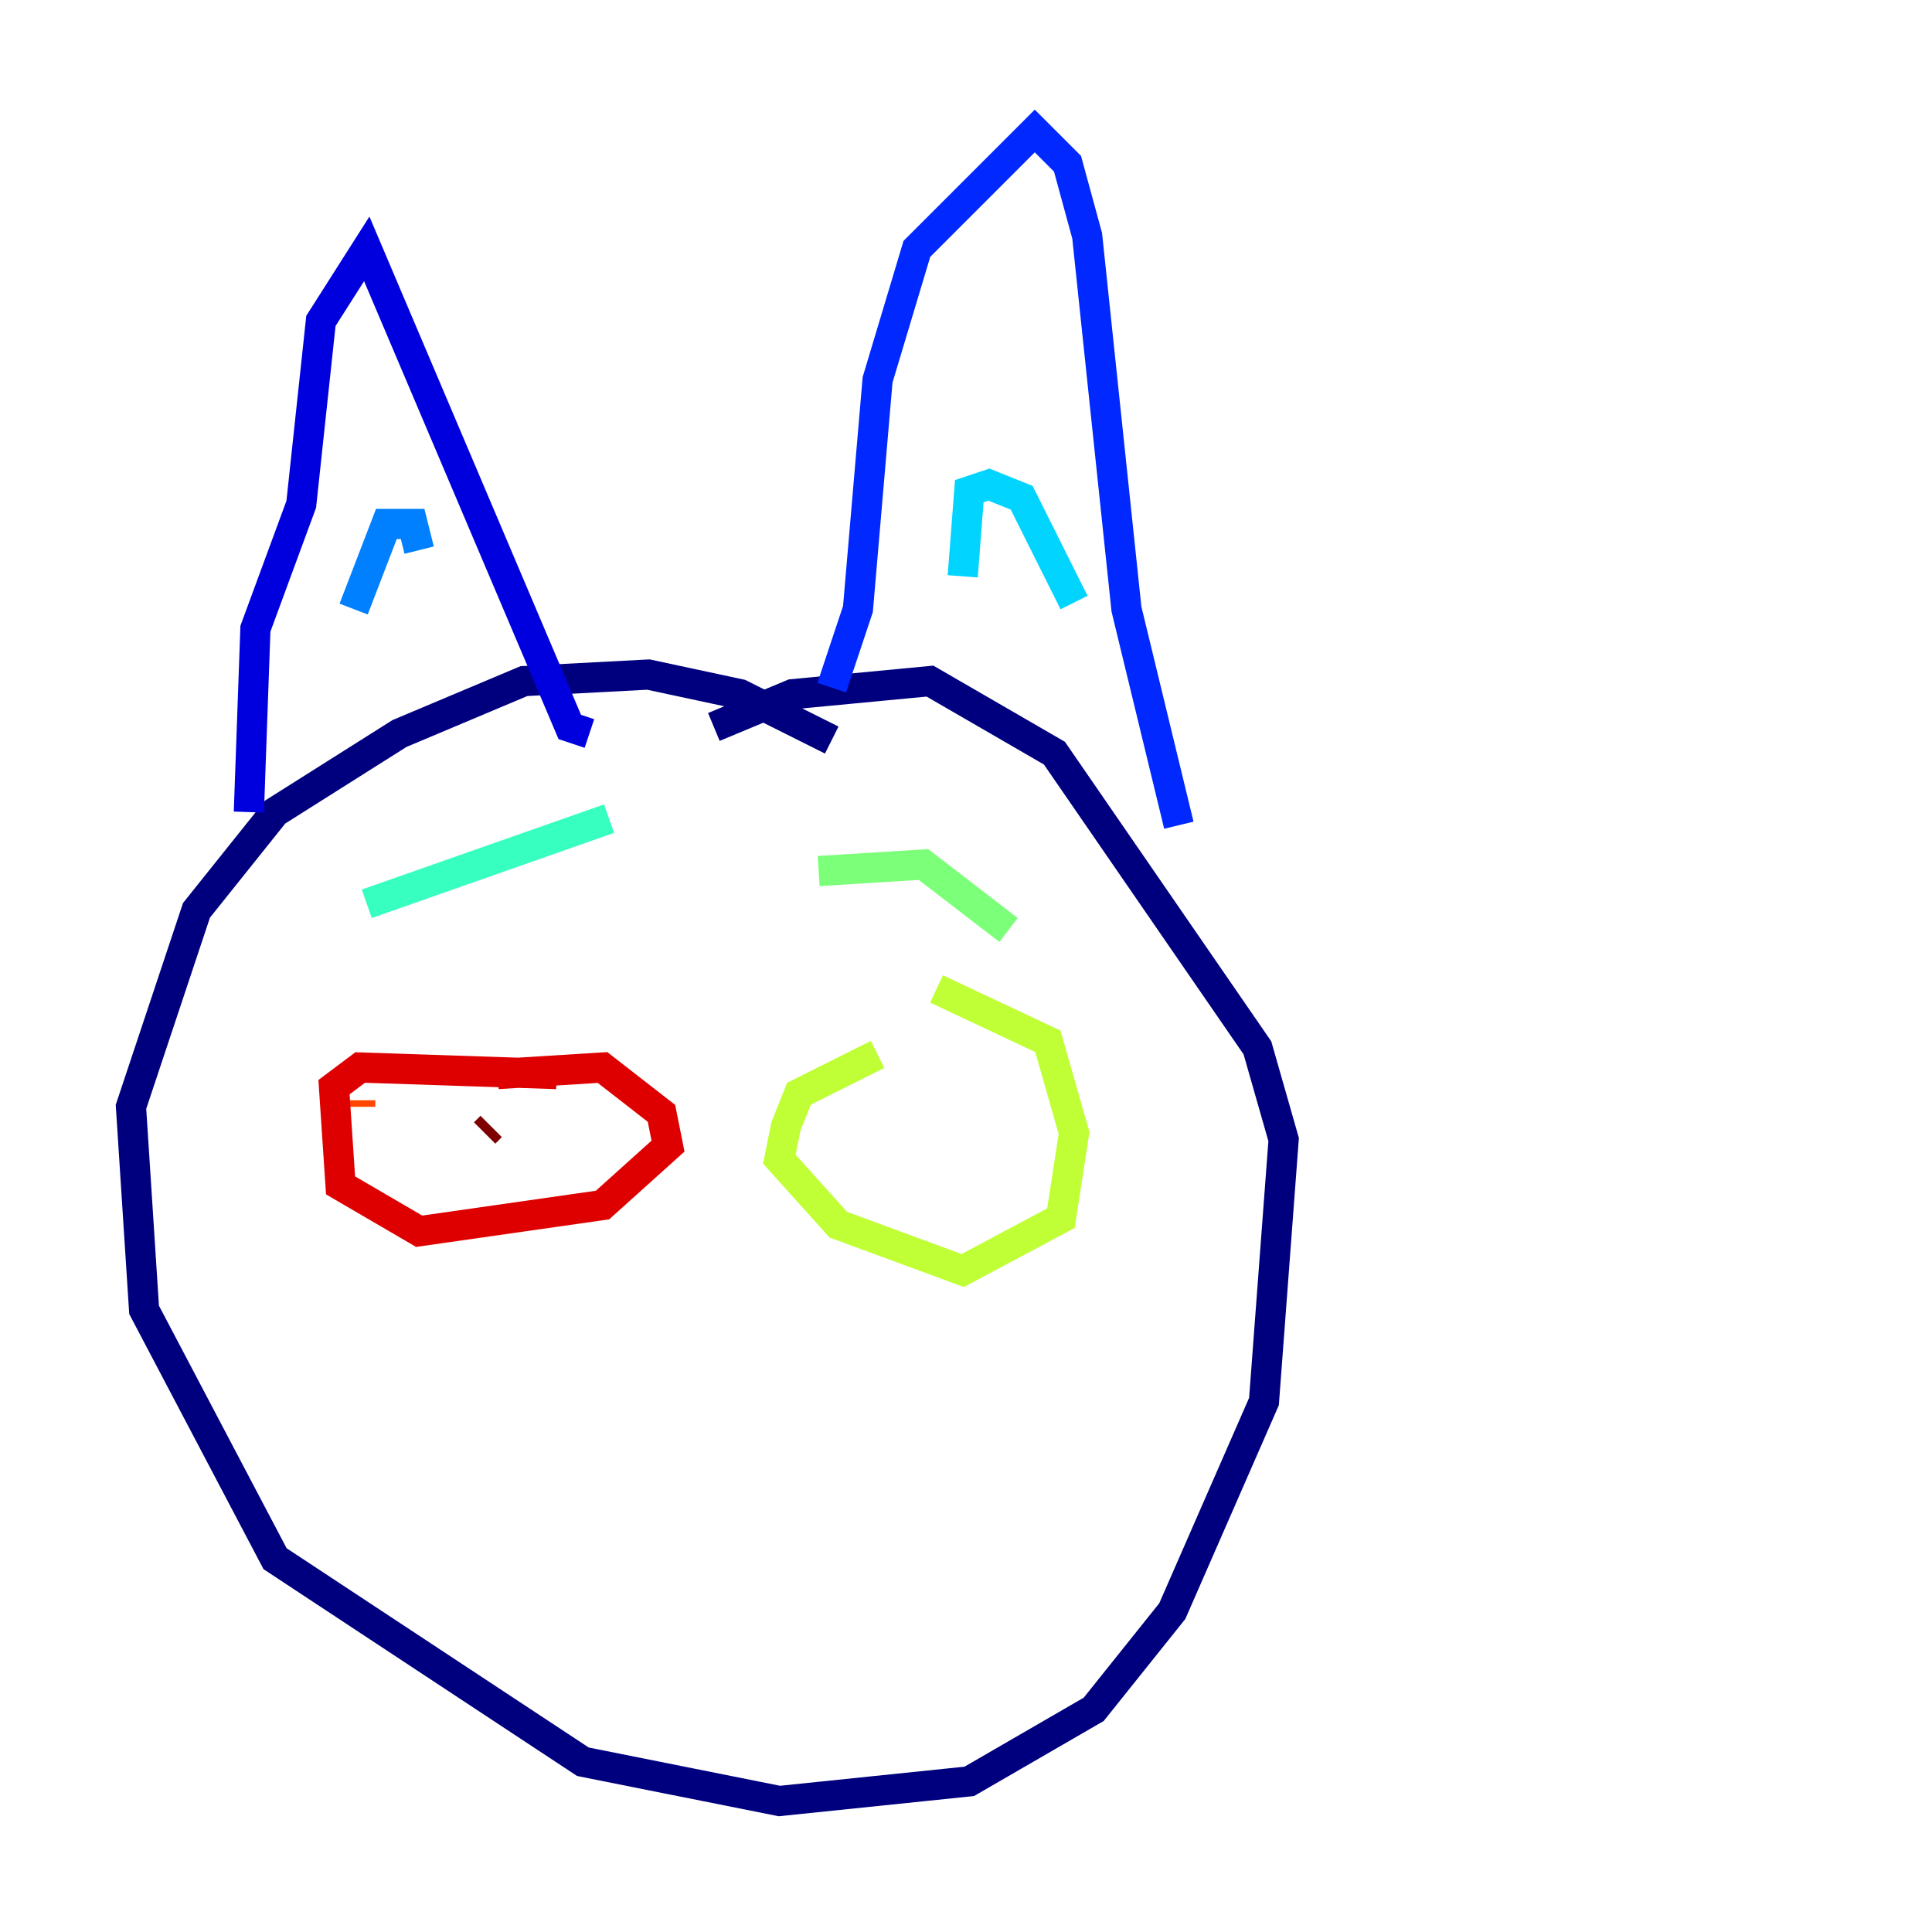 <?xml version="1.0" encoding="utf-8" ?>
<svg baseProfile="tiny" height="128" version="1.2" viewBox="0,0,128,128" width="128" xmlns="http://www.w3.org/2000/svg" xmlns:ev="http://www.w3.org/2001/xml-events" xmlns:xlink="http://www.w3.org/1999/xlink"><defs /><polyline fill="none" points="55.105,49.031 49.031,45.993 42.956,44.691 34.712,45.125 26.468,48.597 18.224,53.803 13.017,60.312 8.678,73.329 9.546,86.78 18.224,103.268 38.617,116.719 51.634,119.322 64.217,118.02 72.461,113.248 77.668,106.739 83.742,92.854 85.044,75.498 83.308,69.424 69.858,49.898 61.614,45.125 52.502,45.993 47.295,48.163" stroke="#00007f" stroke-width="2" /><polyline fill="none" points="16.488,53.803 16.922,41.654 19.959,33.41 21.261,21.261 24.298,16.488 37.749,48.163 39.051,48.597" stroke="#0000de" stroke-width="2" /><polyline fill="none" points="55.105,45.559 56.841,40.352 58.142,25.166 60.746,16.488 68.556,8.678 70.725,10.848 72.027,15.62 74.63,40.352 78.102,54.671" stroke="#0028ff" stroke-width="2" /><polyline fill="none" points="23.43,40.352 25.6,34.712 27.336,34.712 27.77,36.447" stroke="#0080ff" stroke-width="2" /><polyline fill="none" points="63.783,38.183 64.217,32.542 65.519,32.108 67.688,32.976 71.159,39.919" stroke="#00d4ff" stroke-width="2" /><polyline fill="none" points="24.298,59.878 40.352,54.237" stroke="#36ffc0" stroke-width="2" /><polyline fill="none" points="54.237,57.709 61.18,57.275 66.82,61.614" stroke="#7cff79" stroke-width="2" /><polyline fill="none" points="58.142,69.858 52.936,72.461 52.068,74.63 51.634,76.8 55.539,81.139 63.783,84.176 70.291,80.705 71.159,75.064 69.424,68.99 62.047,65.519" stroke="#c0ff36" stroke-width="2" /><polyline fill="none" points="59.444,73.763 59.444,73.763" stroke="#ffe500" stroke-width="2" /><polyline fill="none" points="62.481,75.932 62.481,75.932" stroke="#ff9400" stroke-width="2" /><polyline fill="none" points="23.864,73.329 23.864,72.895" stroke="#ff4600" stroke-width="2" /><polyline fill="none" points="36.881,71.159 23.864,70.725 22.129,72.027 22.563,78.536 27.77,81.573 39.919,79.837 44.258,75.932 43.824,73.763 39.919,70.725 32.976,71.159" stroke="#de0000" stroke-width="2" /><polyline fill="none" points="32.108,75.064 32.542,74.63" stroke="#7f0000" stroke-width="2" /></svg>